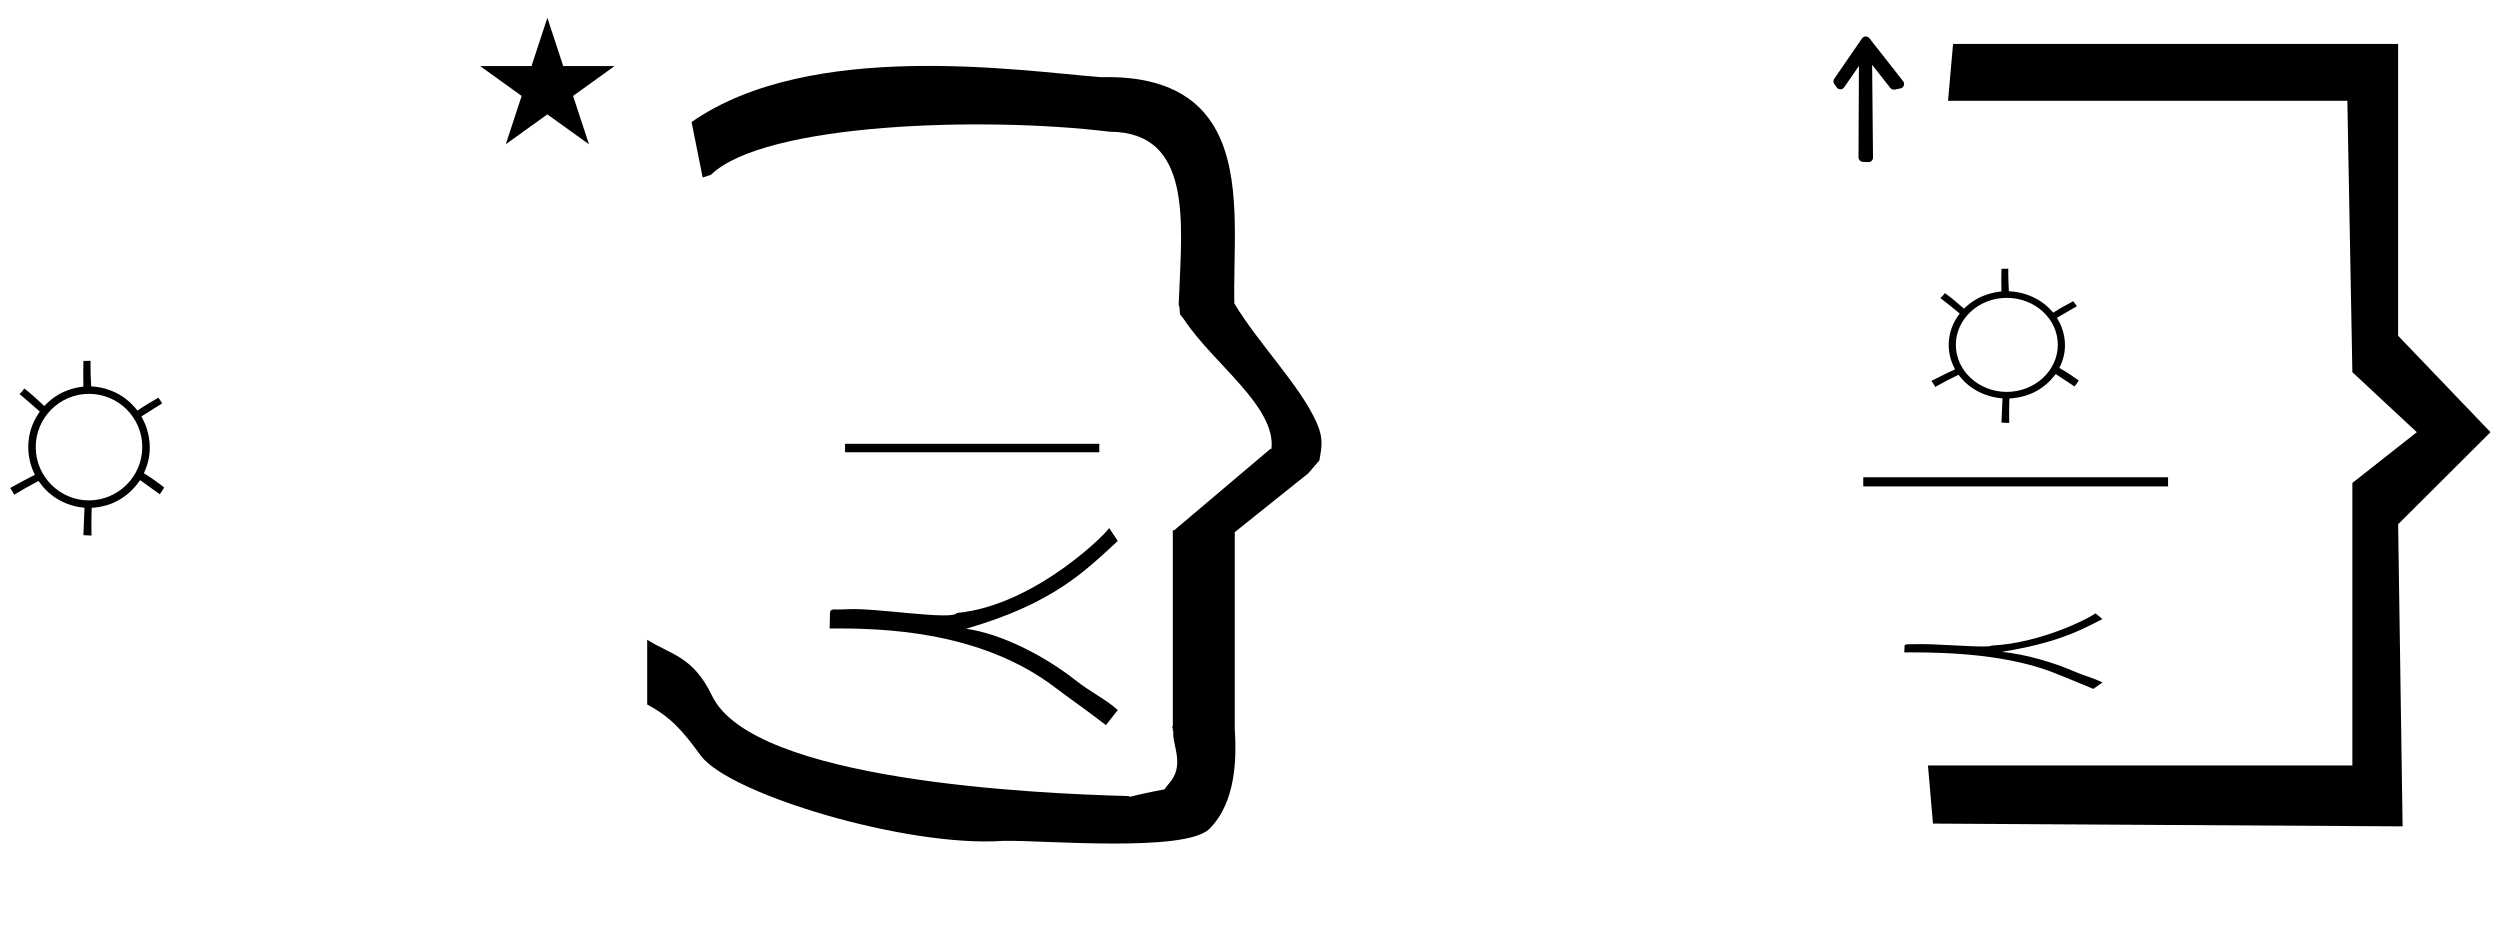 <?xml version="1.0" standalone="no"?>
<!DOCTYPE svg PUBLIC "-//W3C//DTD SVG 1.1//EN" "http://www.w3.org/Graphics/SVG/1.1/DTD/svg11.dtd" >
<svg xmlns="http://www.w3.org/2000/svg" xmlns:xlink="http://www.w3.org/1999/xlink" version="1.1" viewBox="-489 0 2704 1000">
  <g transform="matrix(1 0 0 -1 0 800)">
   <path fill="currentColor"
d="M-462.715 379.833c-2.052 -2.912 -3.113 -4.247 -5.116 -6.04c8.325 -7.032 13.287 -11.295 21.834 -18.929c-4.025 -6.032 -12.42 -18.612 -12.42 -38.468c0 -9.753 2.127 -19.008 5.943 -27.333l1.206 -2.63
c-7.138 -3.597 -13.13 -6.653 -26.756 -14.246c2.353 -3.241 3.374 -4.944 4.323 -7.325c10.341 6.253 16.432 9.757 26.381 14.906c2.714 -3.715 4.622 -6.325 8.252 -9.955c14.112 -14.112 30.786 -17.752 38.657 -18.672
l2.77 -0.323c-0.779 -17.691 -0.966 -23.288 -1.146 -29.648c4.901 -0.358 6.532 -0.453 8.746 -0.478c-0.043 4.361 -0.064 8.304 -0.064 11.881c0 6.734 0.037 10.359 0.288 18.132
c8.155 0.684 26.48 2.221 43.601 19.341c2.411 2.411 3.937 3.936 8.734 10.646c9.584 -6.923 14.476 -10.434 21.31 -15.294c2.13 2.981 3.079 4.408 4.754 7.335c-7.453 5.803 -12.375 9.424 -21.919 15.404
c2.51 5.841 6.338 14.751 6.338 27.863c0 14.607 -5.02 26.003 -7.772 31.151l-1.312 2.454c0.224 0.143 14.615 9.26 22.527 14.102c-1.581 2.58 -2.493 3.935 -4.14 6.148
c-12.268 -7.106 -14.709 -8.521 -22.606 -13.96c-2.806 3.404 -3.861 4.686 -6.167 6.992c-15.031 15.03 -32.75 18.335 -41.292 19.005l-2.628 0.206c-0.536 10.773 -0.701 16.294 -0.701 22.542
c0 1.956 0.021 3.641 0.052 5.131l-7.735 -0.184c-0.127 -4.617 -0.176 -8.848 -0.176 -12.945c0 -2.978 0 -5.102 0.159 -14.755c-7.265 -0.967 -24.456 -3.253 -40.282 -19.013l-2.067 -2.059
c-10.779 10.238 -15.28 14.095 -21.573 19.017zM-392.97 258.773c-30.87 0.019 -57.369 25.366 -57.369 57.621c0 31.806 25.817 57.621 57.623 57.621c31.801 0 57.621 -25.811 57.621 -57.611
c-0.137 -31.811 -26.068 -57.631 -57.875 -57.631zM425 310.832v9.168h275v-9.168h-275zM271 608l-12 60c128.725 89.788 355.203 55.363 442.457 48.56c0 -0.011 0.001 -0.021 0.001 -0.032
c27.446 0.582 75.186 -1.321 107.268 -33.403c40.14 -40.14 38.615 -108.841 37.525 -169.365c-0.396 -21.926 -0.434 -33.24 -0.222 -41.946c26.379 -43.828 72.168 -89.959 89.325 -129.607
c6.951 -16.064 5.492 -24.764 2.646 -40.205l-12 -14l-79.501 -63.577v-212.431c1.939 -31.087 1.824 -79.241 -27.416 -108.48c-26.032 -26.032 -182.507 -12.02 -220.584 -13.005l-2.901 0.013
c-103.732 -7.3 -296.108 50.602 -326.603 92.172c-18.506 25.227 -31.401 41.253 -57.995 55.309v70.037c25.817 -16.263 49.624 -17.807 70.19 -60.636c44.219 -92.082 349.455 -105.734 451.309 -108.438l-0.499 -0.963
c50 12 34.151 4.481 42.535 13.536c19.177 20.712 3.979 41.969 5.508 57.965h-0.542v2.149c-0.254 0.99 -0.501 1.941 -0.738 2.849h0.738v207.174v3.487v1.339h1.582l104 88h1.133
c4.983 45.895 -62.838 92.129 -94.216 139.501l-3 4l-1 1c-2.021 3.992 0.044 4.025 -2.084 11.56c-0.037 0.131 -0.189 0.247 -0.175 0.367l0.259 2.072l0.064 1.499
c0.01 0.227 0.15 3.896 0.242 6.244c3.114 79.152 14.197 176.389 -74.815 176.771c-136.35 16.746 -373.536 9.534 -431.49 -46.514zM30.355 728.521h55.515l17.161 52.226l17.16 -52.226h55.516l-44.867 -32.296l17.161 -52.225
l-44.97 32.296l-44.971 -32.296l17.161 52.225zM428.419 141.09c29.39 1.655 113.101 -12.312 117.495 -4.096c86.711 8.065 167.728 92.017 164.602 92.124l9.484 -14.226c-34.909 -32.005 -69.457 -67.716 -164.048 -94.929
c41.649 -6.057 88.3 -32.073 117.986 -55.449c18.064 -14.224 32.514 -20.32 46.062 -32.515l-12.871 -16.257c-23.707 18.29 -38.988 28.556 -54.867 40.644c-81.071 61.717 -187.513 64.298 -243.902 63.82
c0.126 5.743 0.253 11.485 0.379 17.23c0.07 3.23 3.212 3.361 4.551 3.418c0.152 0.007 7.21 -0.21 15.13 0.235zM1526.31 283.8h329.67v-9.9h-329.67v9.9zM1494.88 714.739l30.12 43.775
c1.86 2.703 5.89 2.71 7.825 0.248l36.632 -46.609c1.726 -2.196 1.197 -5.5 -1.127 -7.049c-0.524 -0.349 -1.148 -0.6 -1.733 -0.719l-6.241 -1.259c-1.81 -0.365 -3.714 0.403 -4.781 1.759
l-19.677 25.013l0.95 -100.379c0.027 -2.829 -2.474 -5.039 -5.115 -4.898l-5.97 0.314c-2.65 0.139 -4.615 2.5 -4.604 4.876l0.469 98.889l-16.028 -23.253c-1.585 -2.3 -4.896 -2.775 -7.065 -1.014
c-0.33 0.268 -0.851 0.892 -0.883 0.938l-2.714 3.778c-1.255 1.746 -1.028 4.179 -0.057 5.59zM2104.82 436.835l99.899 -104.285l-99.899 -99.569l4.829 -326.776l-507.948 2.994l-5.434 62.904h459.056v305.532
l69.718 54.915l-69.718 64.901l-5.433 293.549h-431.893l5.433 61.462h481.39v-315.628v0.001zM1578.05 103.176c1.912 0 10.863 0.157 10.974 0.157c17.378 0 49.994 -2.58 67.442 -2.58c4.361 0 7.303 0.336 7.922 0.678
c0.253 0.192 0.553 0.358 1.205 0.331c53.242 2.855 103.548 29.132 110.297 33.746l1.617 1.106l7.483 -6.198c-4.834 -2.461 -4.834 -2.461 -4.909 -2.499c-21.955 -11.198 -45.999 -23.415 -103.755 -32.957
c27.517 -2.85 57.322 -12.159 76.665 -20.569c13.31 -5.788 19.895 -6.676 32.069 -12.562l-9.901 -6.905c-10.13 4.305 -37.701 15.428 -38.078 15.587c-51.964 21.844 -119.462 23.895 -159.049 23.895
c-1.748 0 -2.569 0 -7.352 -0.02c0.094 2.337 0.187 4.675 0.279 7.012c0.041 1.028 1.153 1.725 3.976 1.795l0.043 0.001h0.043c0.079 0 1.315 -0.018 3.028 -0.018zM1614.61 482.972
c-1.963 -2.57 -2.979 -3.749 -4.896 -5.331c7.967 -6.207 12.716 -9.97 20.895 -16.707c-3.853 -5.325 -11.887 -16.429 -11.887 -33.954c0 -8.608 2.036 -16.777 5.688 -24.125l1.154 -2.322
c-6.831 -3.174 -12.565 -5.872 -25.605 -12.573c2.251 -2.861 3.229 -4.365 4.138 -6.466c9.896 5.519 15.725 8.611 25.246 13.157c2.598 -3.279 4.423 -5.583 7.897 -8.787c13.505 -12.456 29.462 -15.67 36.995 -16.48
l2.649 -0.285c-0.745 -15.615 -0.924 -20.557 -1.097 -26.17c4.69 -0.316 6.251 -0.399 8.369 -0.422c-0.04 3.85 -0.062 7.329 -0.062 10.486c0 5.944 0.036 9.145 0.276 16.005
c7.805 0.604 25.342 1.96 41.726 17.07c2.308 2.129 3.768 3.475 8.358 9.396c9.172 -6.109 13.854 -9.209 20.394 -13.499c2.039 2.632 2.947 3.892 4.55 6.475c-7.133 5.121 -11.843 8.317 -20.977 13.597
c2.402 5.155 6.065 13.021 6.065 24.593c0 12.894 -4.804 22.952 -7.438 27.496l-1.256 2.166c0.215 0.126 13.986 8.173 21.559 12.446c-1.513 2.278 -2.386 3.474 -3.961 5.428
c-11.74 -6.272 -14.077 -7.521 -21.636 -12.322c-2.684 3.005 -3.694 4.137 -5.901 6.172c-14.384 13.267 -31.342 16.184 -39.516 16.775l-2.516 0.182c-0.513 9.509 -0.671 14.382 -0.671 19.896
c0 1.727 0.021 3.214 0.049 4.529l-7.401 -0.163c-0.122 -4.075 -0.169 -7.809 -0.169 -11.426c0 -2.628 0 -4.503 0.152 -13.023c-6.952 -0.853 -23.404 -2.871 -38.55 -16.781l-1.979 -1.817
c-10.315 9.037 -14.624 12.441 -20.646 16.785zM1681.36 376.118c-29.543 0.017 -54.902 22.39 -54.902 50.859c0 28.073 24.707 50.859 55.145 50.859c30.434 0 55.144 -22.783 55.144 -50.851
c-0.13 -28.078 -24.947 -50.868 -55.386 -50.868z" />
  </g>

</svg>

